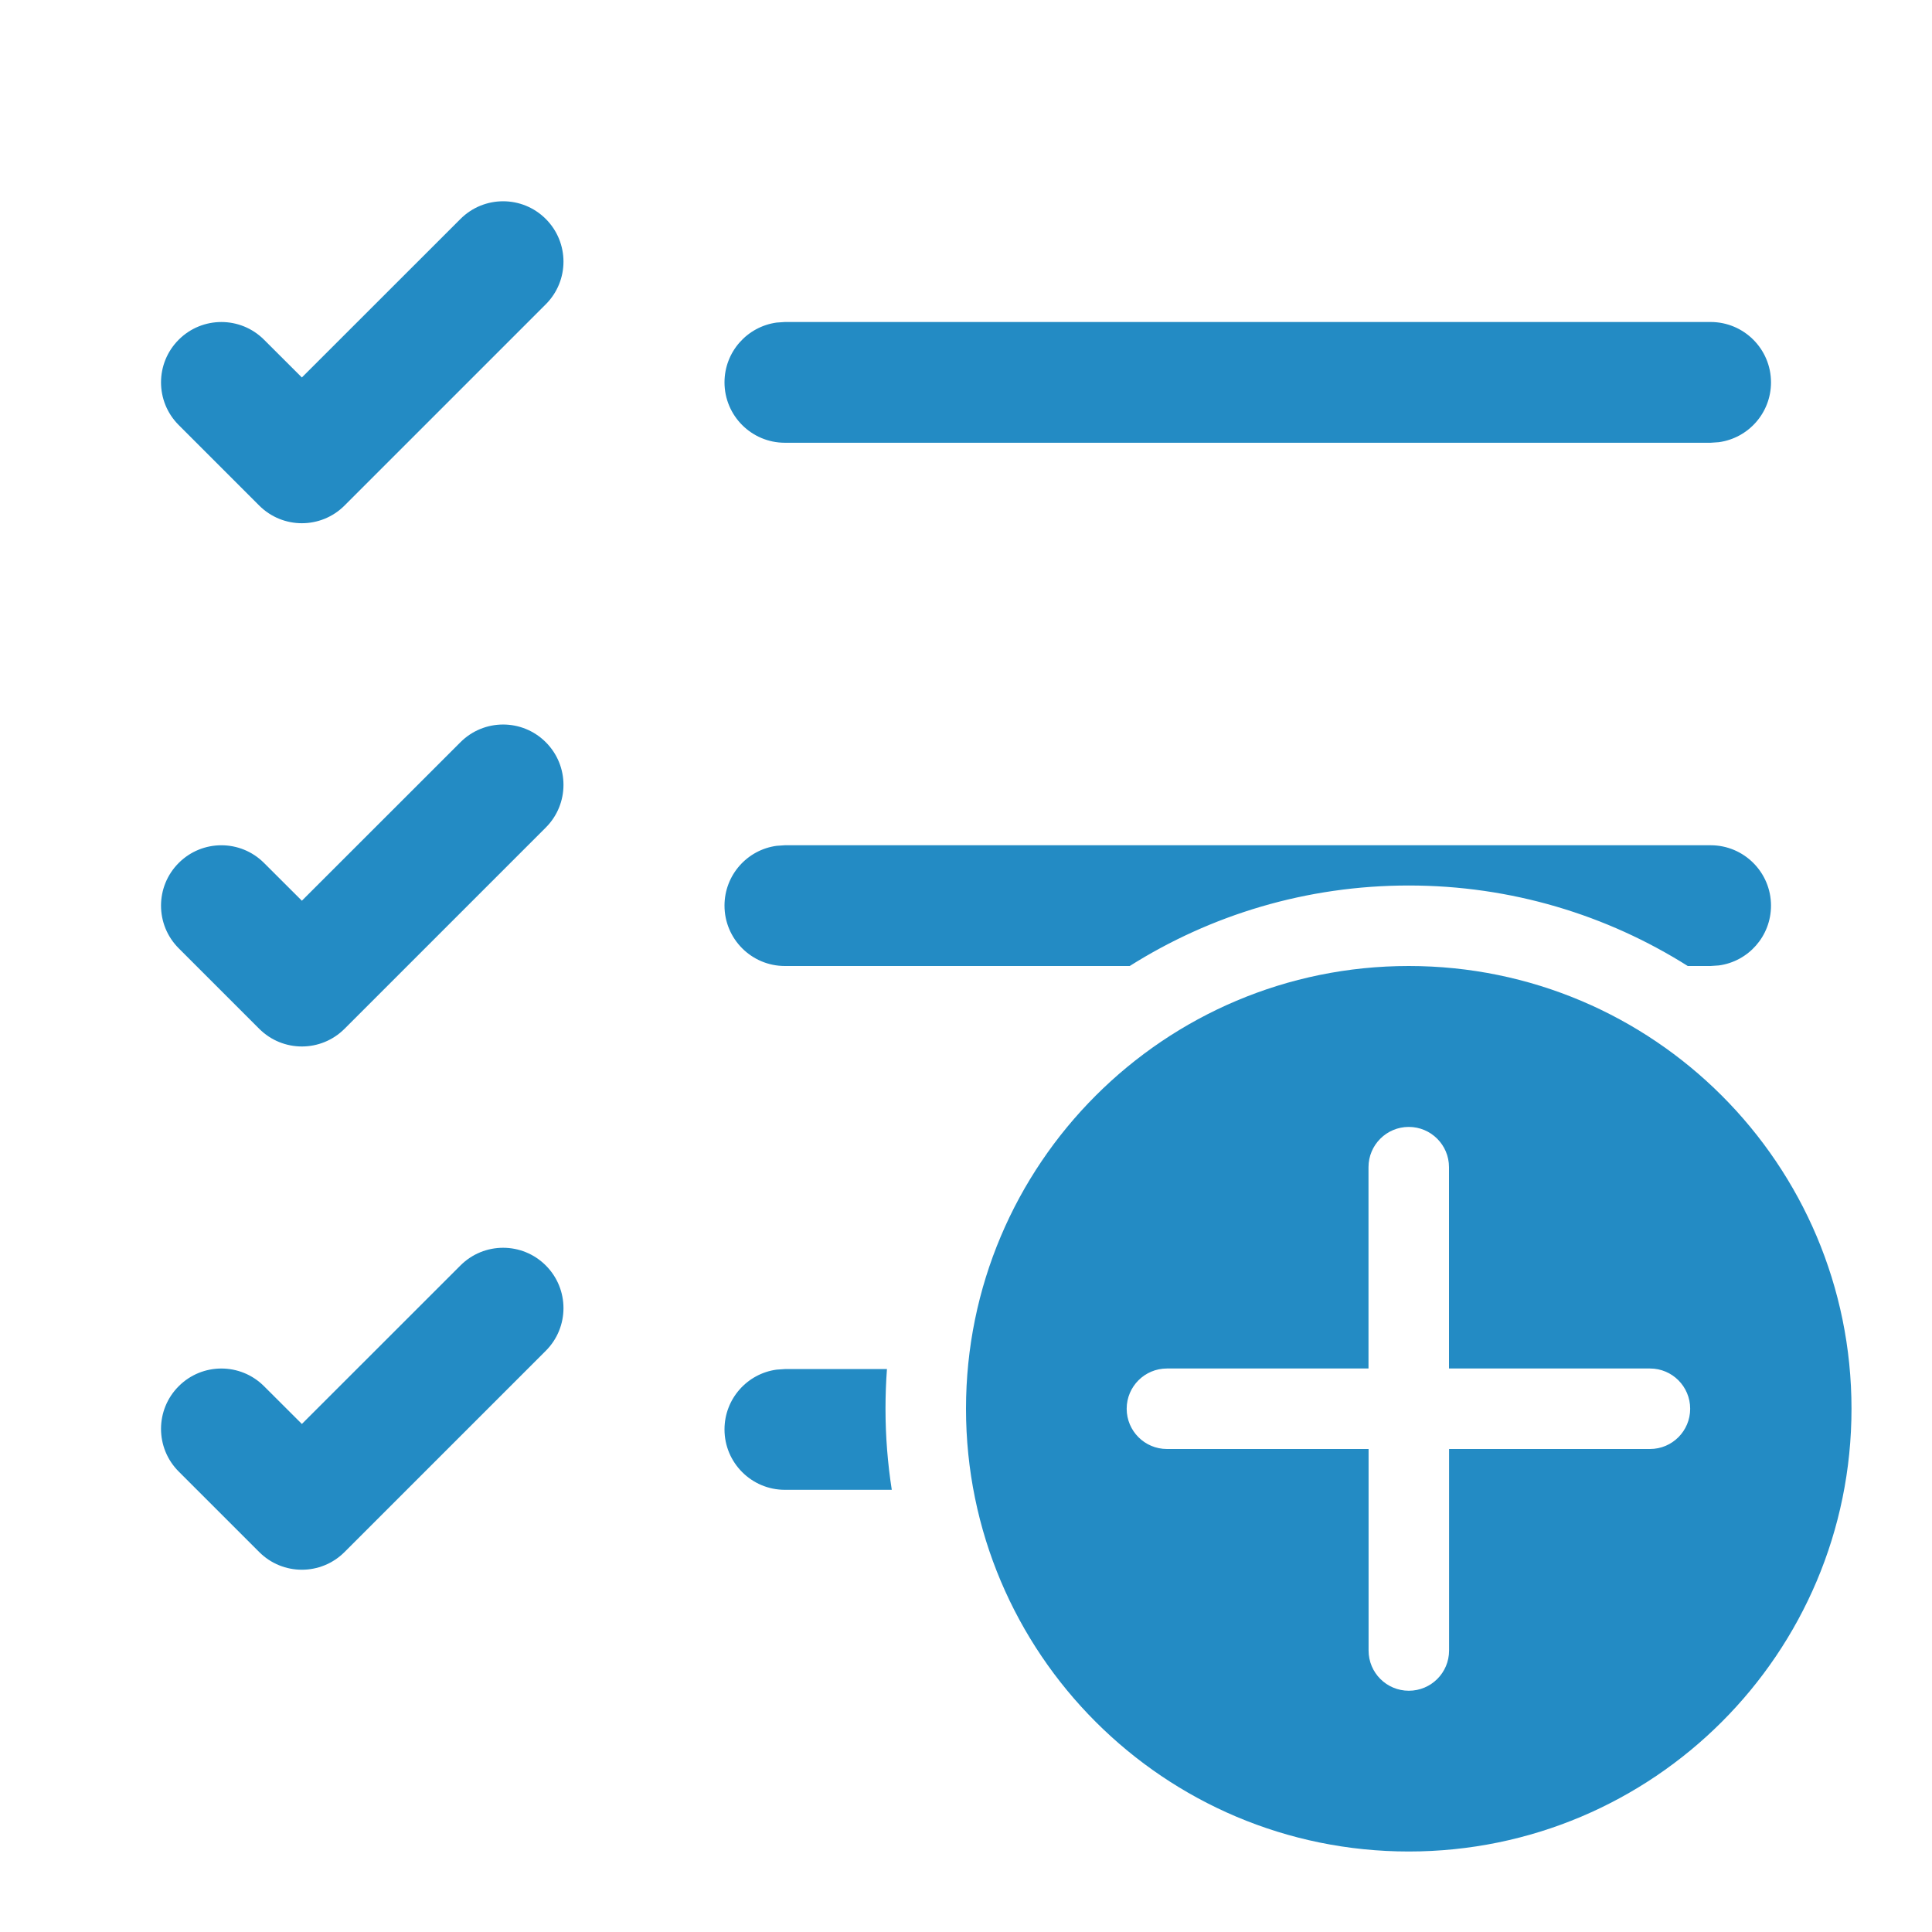 <?xml version="1.0" encoding="UTF-8"?>
<svg preserveAspectRatio="xMidYMid slice" xmlns="http://www.w3.org/2000/svg" width="60px" height="60px" viewBox="0 0 24 24" fill="none">
  <path d="M6.78 3.78C7.073 3.487 7.073 3.013 6.78 2.72C6.487 2.427 6.013 2.427 5.72 2.72L3.75 4.689L3.28 4.22C2.987 3.927 2.513 3.927 2.22 4.22C1.927 4.513 1.927 4.987 2.22 5.28L3.22 6.28C3.513 6.573 3.987 6.573 4.28 6.28L6.78 3.78ZM11 17.5C11 17.842 11.027 18.179 11.078 18.507H9.75C9.336 18.507 9 18.171 9 17.757C9 17.377 9.282 17.063 9.648 17.014L9.75 17.007H11.018C11.006 17.17 11 17.334 11 17.5ZM17.5 11C18.774 11 19.963 11.367 20.966 12H21.25L21.352 11.993C21.718 11.944 22 11.63 22 11.25C22 10.836 21.664 10.5 21.25 10.5H9.75L9.648 10.507C9.282 10.556 9 10.87 9 11.25C9 11.664 9.336 12 9.75 12H14.034C15.037 11.367 16.226 11 17.5 11ZM21.25 4H9.75L9.648 4.007C9.282 4.057 9 4.37 9 4.75C9 5.164 9.336 5.5 9.75 5.5H21.25L21.352 5.493C21.718 5.443 22 5.13 22 4.75C22 4.336 21.664 4 21.25 4ZM6.78 16.78C7.073 16.487 7.073 16.013 6.78 15.72C6.487 15.427 6.013 15.427 5.72 15.72L3.75 17.689L3.28 17.22C2.987 16.927 2.513 16.927 2.22 17.22C1.927 17.513 1.927 17.987 2.22 18.28L3.22 19.28C3.513 19.573 3.987 19.573 4.28 19.28L6.78 16.78ZM6.78 9.22C7.073 9.513 7.073 9.987 6.78 10.28L4.28 12.78C3.987 13.073 3.513 13.073 3.22 12.78L2.22 11.78C1.927 11.487 1.927 11.013 2.22 10.72C2.513 10.427 2.987 10.427 3.28 10.72L3.75 11.189L5.72 9.22C6.013 8.927 6.487 8.927 6.78 9.22ZM23 17.5C23 14.462 20.538 12 17.5 12C14.462 12 12 14.462 12 17.5C12 20.538 14.462 23 17.5 23C20.538 23 23 20.538 23 17.5ZM18.001 18L18.001 20.503C18.001 20.78 17.777 21.003 17.501 21.003C17.225 21.003 17.001 20.78 17.001 20.503L17.001 18H14.496C14.22 18 13.996 17.776 13.996 17.5C13.996 17.224 14.22 17 14.496 17H17L17 14.499C17 14.223 17.224 13.999 17.5 13.999C17.776 13.999 18 14.223 18 14.499L18 17H20.497C20.773 17 20.996 17.224 20.996 17.5C20.996 17.776 20.773 18 20.497 18H18.001Z" fill="#238BC4"></path>
</svg>
